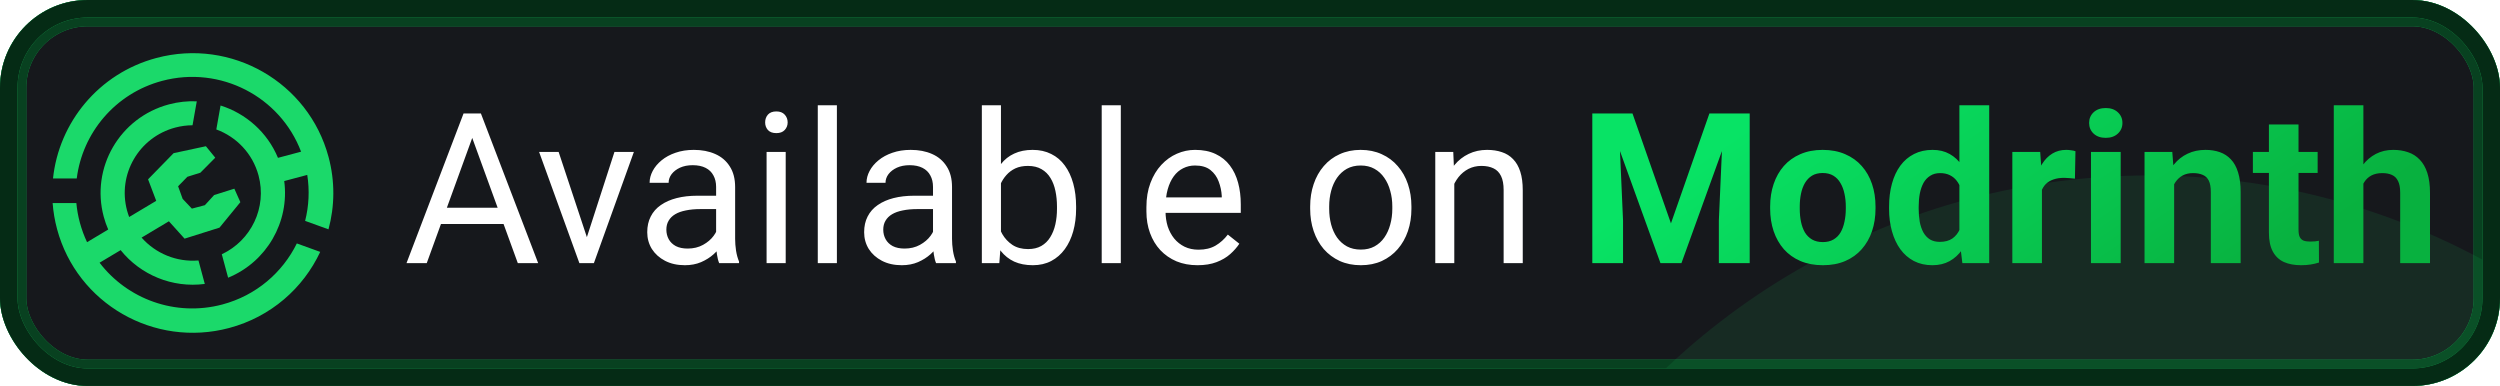 <svg width="285" height="44" viewBox="0 0 285 44" fill="none" xmlns="http://www.w3.org/2000/svg">
<g clip-path="url(#clip0_83_774)">
<rect x="1.5" y="1.5" width="282" height="41" rx="8.5" fill="#16181C"/>
<rect x="1.5" y="1.5" width="282" height="41" rx="8.5" stroke="#1BD96A" stroke-width="3"/>
<rect x="1.5" y="1.5" width="282" height="41" rx="8.5" stroke="black" stroke-opacity="0.7" stroke-width="3"/>
<g opacity="0.1" filter="url(#filter0_f_83_774)">
<circle cx="245" cy="100" r="80" fill="#1BD96A"/>
</g>
<g clip-path="url(#clip1_83_774)">
<path fill-rule="evenodd" clip-rule="evenodd" d="M37.447 26.144C38.159 23.523 38.208 20.687 37.45 17.876C35.161 9.376 26.378 4.332 17.833 6.609C11.238 8.367 6.712 13.973 6.043 20.348H8.749C9.393 15.172 13.109 10.652 18.484 9.219C25.128 7.448 31.946 11.022 34.323 17.292L31.689 17.994C30.477 15.077 28.036 12.938 25.144 12.028L24.66 14.757C26.943 15.596 28.795 17.486 29.473 20.002C30.46 23.669 28.621 27.425 25.285 28.983L26.006 31.66C30.391 29.857 33.025 25.318 32.402 20.639L35.026 19.94C35.301 21.685 35.219 23.467 34.784 25.18L37.447 26.144Z" fill="#1BD96A"/>
<path d="M26.124 37.391C17.579 39.669 8.797 34.624 6.507 26.124C6.244 25.15 6.075 24.154 6 23.149H8.704C8.773 23.891 8.904 24.637 9.105 25.38C9.315 26.159 9.591 26.903 9.924 27.608L12.336 26.166C12.133 25.699 11.962 25.212 11.826 24.706C10.323 19.128 13.651 13.394 19.258 11.899C20.321 11.616 21.389 11.506 22.433 11.55L21.949 14.28C21.296 14.283 20.632 14.369 19.971 14.545C15.832 15.649 13.376 19.88 14.484 23.998C14.553 24.251 14.633 24.498 14.724 24.739L17.809 22.895L16.879 20.441L19.792 17.46L23.473 16.67L24.539 17.977L22.842 19.689L21.362 20.153L20.304 21.235L20.823 22.672C20.823 22.672 21.872 23.782 21.874 23.783L23.356 23.39L24.411 22.236L26.715 21.509L27.401 23.047L25.024 25.95L21.041 27.206L19.255 25.226L16.141 27.086C17.738 28.897 20.137 29.902 22.626 29.692L23.346 32.369C19.633 32.858 16.006 31.327 13.753 28.515L11.352 29.949C14.516 34.088 19.99 36.139 25.351 34.71C29.209 33.682 32.212 31.062 33.839 27.751L36.504 28.716C34.573 32.843 30.889 36.121 26.124 37.391Z" fill="#1BD96A"/>
</g>
<path d="M54.297 14.449L48.648 30H46.34L52.844 12.938H54.332L54.297 14.449ZM59.031 30L53.371 14.449L53.336 12.938H54.824L61.352 30H59.031ZM58.738 23.684V25.535H49.152V23.684H58.738ZM66.578 28.043L70.047 17.32H72.262L67.703 30H66.25L66.578 28.043ZM63.684 17.32L67.258 28.102L67.504 30H66.051L61.457 17.32H63.684ZM81.637 27.832V21.305C81.637 20.805 81.535 20.371 81.332 20.004C81.137 19.629 80.84 19.34 80.441 19.137C80.043 18.934 79.551 18.832 78.965 18.832C78.418 18.832 77.938 18.926 77.523 19.113C77.117 19.301 76.797 19.547 76.562 19.852C76.336 20.156 76.223 20.484 76.223 20.836H74.055C74.055 20.383 74.172 19.934 74.406 19.488C74.641 19.043 74.977 18.641 75.414 18.281C75.859 17.914 76.391 17.625 77.008 17.414C77.633 17.195 78.328 17.086 79.094 17.086C80.016 17.086 80.828 17.242 81.531 17.555C82.242 17.867 82.797 18.34 83.195 18.973C83.602 19.598 83.805 20.383 83.805 21.328V27.234C83.805 27.656 83.84 28.105 83.91 28.582C83.988 29.059 84.102 29.469 84.25 29.812V30H81.988C81.879 29.75 81.793 29.418 81.731 29.004C81.668 28.582 81.637 28.191 81.637 27.832ZM82.012 22.312L82.035 23.836H79.844C79.227 23.836 78.676 23.887 78.191 23.988C77.707 24.082 77.301 24.227 76.973 24.422C76.644 24.617 76.394 24.863 76.223 25.16C76.051 25.449 75.965 25.789 75.965 26.18C75.965 26.578 76.055 26.941 76.234 27.27C76.414 27.598 76.684 27.859 77.043 28.055C77.41 28.242 77.859 28.336 78.391 28.336C79.055 28.336 79.641 28.195 80.148 27.914C80.656 27.633 81.059 27.289 81.356 26.883C81.66 26.477 81.824 26.082 81.848 25.699L82.773 26.742C82.719 27.07 82.57 27.434 82.328 27.832C82.086 28.23 81.762 28.613 81.356 28.98C80.957 29.34 80.481 29.641 79.926 29.883C79.379 30.117 78.762 30.234 78.074 30.234C77.215 30.234 76.461 30.066 75.812 29.73C75.172 29.395 74.672 28.945 74.312 28.383C73.961 27.812 73.785 27.176 73.785 26.473C73.785 25.793 73.918 25.195 74.184 24.68C74.449 24.156 74.832 23.723 75.332 23.379C75.832 23.027 76.434 22.762 77.137 22.582C77.84 22.402 78.625 22.312 79.492 22.312H82.012ZM89.57 17.32V30H87.391V17.32H89.57ZM87.227 13.957C87.227 13.605 87.332 13.309 87.543 13.066C87.762 12.824 88.082 12.703 88.504 12.703C88.918 12.703 89.234 12.824 89.453 13.066C89.68 13.309 89.793 13.605 89.793 13.957C89.793 14.293 89.68 14.582 89.453 14.824C89.234 15.059 88.918 15.176 88.504 15.176C88.082 15.176 87.762 15.059 87.543 14.824C87.332 14.582 87.227 14.293 87.227 13.957ZM95.406 12V30H93.227V12H95.406ZM106.363 27.832V21.305C106.363 20.805 106.262 20.371 106.059 20.004C105.863 19.629 105.566 19.34 105.168 19.137C104.77 18.934 104.277 18.832 103.691 18.832C103.145 18.832 102.664 18.926 102.25 19.113C101.844 19.301 101.523 19.547 101.289 19.852C101.062 20.156 100.949 20.484 100.949 20.836H98.781C98.781 20.383 98.898 19.934 99.133 19.488C99.367 19.043 99.703 18.641 100.141 18.281C100.586 17.914 101.117 17.625 101.734 17.414C102.359 17.195 103.055 17.086 103.82 17.086C104.742 17.086 105.555 17.242 106.258 17.555C106.969 17.867 107.523 18.34 107.922 18.973C108.328 19.598 108.531 20.383 108.531 21.328V27.234C108.531 27.656 108.566 28.105 108.637 28.582C108.715 29.059 108.828 29.469 108.977 29.812V30H106.715C106.605 29.75 106.52 29.418 106.457 29.004C106.395 28.582 106.363 28.191 106.363 27.832ZM106.738 22.312L106.762 23.836H104.57C103.953 23.836 103.402 23.887 102.918 23.988C102.434 24.082 102.027 24.227 101.699 24.422C101.371 24.617 101.121 24.863 100.949 25.16C100.777 25.449 100.691 25.789 100.691 26.18C100.691 26.578 100.781 26.941 100.961 27.27C101.141 27.598 101.41 27.859 101.77 28.055C102.137 28.242 102.586 28.336 103.117 28.336C103.781 28.336 104.367 28.195 104.875 27.914C105.383 27.633 105.785 27.289 106.082 26.883C106.387 26.477 106.551 26.082 106.574 25.699L107.5 26.742C107.445 27.07 107.297 27.434 107.055 27.832C106.812 28.23 106.488 28.613 106.082 28.98C105.684 29.34 105.207 29.641 104.652 29.883C104.105 30.117 103.488 30.234 102.801 30.234C101.941 30.234 101.188 30.066 100.539 29.73C99.898 29.395 99.398 28.945 99.039 28.383C98.688 27.812 98.512 27.176 98.512 26.473C98.512 25.793 98.644 25.195 98.91 24.68C99.176 24.156 99.559 23.723 100.059 23.379C100.559 23.027 101.16 22.762 101.863 22.582C102.566 22.402 103.352 22.312 104.219 22.312H106.738ZM111.93 12H114.109V27.539L113.922 30H111.93V12ZM122.676 23.555V23.801C122.676 24.723 122.566 25.578 122.348 26.367C122.129 27.148 121.809 27.828 121.387 28.406C120.965 28.984 120.449 29.434 119.84 29.754C119.23 30.074 118.531 30.234 117.742 30.234C116.938 30.234 116.23 30.098 115.621 29.824C115.02 29.543 114.512 29.141 114.098 28.617C113.684 28.094 113.352 27.461 113.102 26.719C112.859 25.977 112.691 25.141 112.598 24.211V23.133C112.691 22.195 112.859 21.355 113.102 20.613C113.352 19.871 113.684 19.238 114.098 18.715C114.512 18.184 115.02 17.781 115.621 17.508C116.223 17.227 116.922 17.086 117.719 17.086C118.516 17.086 119.223 17.242 119.84 17.555C120.457 17.859 120.973 18.297 121.387 18.867C121.809 19.438 122.129 20.121 122.348 20.918C122.566 21.707 122.676 22.586 122.676 23.555ZM120.496 23.801V23.555C120.496 22.922 120.438 22.328 120.32 21.773C120.203 21.211 120.016 20.719 119.758 20.297C119.5 19.867 119.16 19.531 118.738 19.289C118.316 19.039 117.797 18.914 117.18 18.914C116.633 18.914 116.156 19.008 115.75 19.195C115.352 19.383 115.012 19.637 114.73 19.957C114.449 20.27 114.219 20.629 114.039 21.035C113.867 21.434 113.738 21.848 113.652 22.277V25.102C113.777 25.648 113.98 26.176 114.262 26.684C114.551 27.184 114.934 27.594 115.41 27.914C115.895 28.234 116.492 28.395 117.203 28.395C117.789 28.395 118.289 28.277 118.703 28.043C119.125 27.801 119.465 27.469 119.723 27.047C119.988 26.625 120.184 26.137 120.309 25.582C120.434 25.027 120.496 24.434 120.496 23.801ZM127.773 12V30H125.594V12H127.773ZM136.516 30.234C135.633 30.234 134.832 30.086 134.113 29.789C133.402 29.484 132.789 29.059 132.273 28.512C131.766 27.965 131.375 27.316 131.102 26.566C130.828 25.816 130.691 24.996 130.691 24.105V23.613C130.691 22.582 130.844 21.664 131.148 20.859C131.453 20.047 131.867 19.359 132.391 18.797C132.914 18.234 133.508 17.809 134.172 17.52C134.836 17.23 135.523 17.086 136.234 17.086C137.141 17.086 137.922 17.242 138.578 17.555C139.242 17.867 139.785 18.305 140.207 18.867C140.629 19.422 140.941 20.078 141.145 20.836C141.348 21.586 141.449 22.406 141.449 23.297V24.27H131.98V22.5H139.281V22.336C139.25 21.773 139.133 21.227 138.93 20.695C138.734 20.164 138.422 19.727 137.992 19.383C137.562 19.039 136.977 18.867 136.234 18.867C135.742 18.867 135.289 18.973 134.875 19.184C134.461 19.387 134.105 19.691 133.809 20.098C133.512 20.504 133.281 21 133.117 21.586C132.953 22.172 132.871 22.848 132.871 23.613V24.105C132.871 24.707 132.953 25.273 133.117 25.805C133.289 26.328 133.535 26.789 133.855 27.188C134.184 27.586 134.578 27.898 135.039 28.125C135.508 28.352 136.039 28.465 136.633 28.465C137.398 28.465 138.047 28.309 138.578 27.996C139.109 27.684 139.574 27.266 139.973 26.742L141.285 27.785C141.012 28.199 140.664 28.594 140.242 28.969C139.82 29.344 139.301 29.648 138.684 29.883C138.074 30.117 137.352 30.234 136.516 30.234ZM149.359 23.801V23.531C149.359 22.617 149.492 21.77 149.758 20.988C150.023 20.199 150.406 19.516 150.906 18.938C151.406 18.352 152.012 17.898 152.723 17.578C153.434 17.25 154.23 17.086 155.113 17.086C156.004 17.086 156.805 17.25 157.516 17.578C158.234 17.898 158.844 18.352 159.344 18.938C159.852 19.516 160.238 20.199 160.504 20.988C160.77 21.77 160.902 22.617 160.902 23.531V23.801C160.902 24.715 160.77 25.562 160.504 26.344C160.238 27.125 159.852 27.809 159.344 28.395C158.844 28.973 158.238 29.426 157.527 29.754C156.824 30.074 156.027 30.234 155.137 30.234C154.246 30.234 153.445 30.074 152.734 29.754C152.023 29.426 151.414 28.973 150.906 28.395C150.406 27.809 150.023 27.125 149.758 26.344C149.492 25.562 149.359 24.715 149.359 23.801ZM151.527 23.531V23.801C151.527 24.434 151.602 25.031 151.75 25.594C151.898 26.148 152.121 26.641 152.418 27.07C152.723 27.5 153.102 27.84 153.555 28.09C154.008 28.332 154.535 28.453 155.137 28.453C155.73 28.453 156.25 28.332 156.695 28.09C157.148 27.84 157.523 27.5 157.82 27.07C158.117 26.641 158.34 26.148 158.488 25.594C158.645 25.031 158.723 24.434 158.723 23.801V23.531C158.723 22.906 158.645 22.316 158.488 21.762C158.34 21.199 158.113 20.703 157.809 20.273C157.512 19.836 157.137 19.492 156.684 19.242C156.238 18.992 155.715 18.867 155.113 18.867C154.52 18.867 153.996 18.992 153.543 19.242C153.098 19.492 152.723 19.836 152.418 20.273C152.121 20.703 151.898 21.199 151.75 21.762C151.602 22.316 151.527 22.906 151.527 23.531ZM165.789 20.027V30H163.621V17.32H165.672L165.789 20.027ZM165.273 23.18L164.371 23.145C164.379 22.277 164.508 21.477 164.758 20.742C165.008 20 165.359 19.355 165.812 18.809C166.266 18.262 166.805 17.84 167.43 17.543C168.062 17.238 168.762 17.086 169.527 17.086C170.152 17.086 170.715 17.172 171.215 17.344C171.715 17.508 172.141 17.773 172.492 18.141C172.852 18.508 173.125 18.984 173.312 19.57C173.5 20.148 173.594 20.855 173.594 21.691V30H171.414V21.668C171.414 21.004 171.316 20.473 171.121 20.074C170.926 19.668 170.641 19.375 170.266 19.195C169.891 19.008 169.43 18.914 168.883 18.914C168.344 18.914 167.852 19.027 167.406 19.254C166.969 19.48 166.59 19.793 166.27 20.191C165.957 20.59 165.711 21.047 165.531 21.562C165.359 22.07 165.273 22.609 165.273 23.18Z" fill="white"/>
<path d="M183.129 12.938H186.105L190.488 25.465L194.871 12.938H197.848L191.684 30H189.293L183.129 12.938ZM181.523 12.938H184.488L185.027 25.148V30H181.523V12.938ZM196.488 12.938H199.465V30H195.949V25.148L196.488 12.938ZM201.797 23.789V23.543C201.797 22.613 201.93 21.758 202.195 20.977C202.461 20.188 202.848 19.504 203.355 18.926C203.863 18.348 204.488 17.898 205.23 17.578C205.973 17.25 206.824 17.086 207.785 17.086C208.746 17.086 209.602 17.25 210.352 17.578C211.102 17.898 211.73 18.348 212.238 18.926C212.754 19.504 213.145 20.188 213.41 20.977C213.676 21.758 213.809 22.613 213.809 23.543V23.789C213.809 24.711 213.676 25.566 213.41 26.355C213.145 27.137 212.754 27.82 212.238 28.406C211.73 28.984 211.105 29.434 210.363 29.754C209.621 30.074 208.77 30.234 207.809 30.234C206.848 30.234 205.992 30.074 205.242 29.754C204.5 29.434 203.871 28.984 203.355 28.406C202.848 27.82 202.461 27.137 202.195 26.355C201.93 25.566 201.797 24.711 201.797 23.789ZM205.172 23.543V23.789C205.172 24.32 205.219 24.816 205.312 25.277C205.406 25.738 205.555 26.145 205.758 26.496C205.969 26.84 206.242 27.109 206.578 27.305C206.914 27.5 207.324 27.598 207.809 27.598C208.277 27.598 208.68 27.5 209.016 27.305C209.352 27.109 209.621 26.84 209.824 26.496C210.027 26.145 210.176 25.738 210.27 25.277C210.371 24.816 210.422 24.32 210.422 23.789V23.543C210.422 23.027 210.371 22.543 210.27 22.09C210.176 21.629 210.023 21.223 209.812 20.871C209.609 20.512 209.34 20.23 209.004 20.027C208.668 19.824 208.262 19.723 207.785 19.723C207.309 19.723 206.902 19.824 206.566 20.027C206.238 20.23 205.969 20.512 205.758 20.871C205.555 21.223 205.406 21.629 205.312 22.09C205.219 22.543 205.172 23.027 205.172 23.543ZM223.371 27.234V12H226.77V30H223.711L223.371 27.234ZM215.355 23.812V23.566C215.355 22.598 215.465 21.719 215.684 20.93C215.902 20.133 216.223 19.449 216.645 18.879C217.066 18.309 217.586 17.867 218.203 17.555C218.82 17.242 219.523 17.086 220.312 17.086C221.055 17.086 221.703 17.242 222.258 17.555C222.82 17.867 223.297 18.312 223.688 18.891C224.086 19.461 224.406 20.137 224.648 20.918C224.891 21.691 225.066 22.539 225.176 23.461V24C225.066 24.883 224.891 25.703 224.648 26.461C224.406 27.219 224.086 27.883 223.688 28.453C223.297 29.016 222.82 29.453 222.258 29.766C221.695 30.078 221.039 30.234 220.289 30.234C219.5 30.234 218.797 30.074 218.18 29.754C217.57 29.434 217.055 28.984 216.633 28.406C216.219 27.828 215.902 27.148 215.684 26.367C215.465 25.586 215.355 24.734 215.355 23.812ZM218.73 23.566V23.812C218.73 24.336 218.77 24.824 218.848 25.277C218.934 25.73 219.07 26.133 219.258 26.484C219.453 26.828 219.703 27.098 220.008 27.293C220.32 27.48 220.699 27.574 221.145 27.574C221.723 27.574 222.199 27.445 222.574 27.188C222.949 26.922 223.234 26.559 223.43 26.098C223.633 25.637 223.75 25.105 223.781 24.504V22.969C223.758 22.477 223.688 22.035 223.57 21.645C223.461 21.246 223.297 20.906 223.078 20.625C222.867 20.344 222.602 20.125 222.281 19.969C221.969 19.812 221.598 19.734 221.168 19.734C220.73 19.734 220.355 19.836 220.043 20.039C219.73 20.234 219.477 20.504 219.281 20.848C219.094 21.191 218.953 21.598 218.859 22.066C218.773 22.527 218.73 23.027 218.73 23.566ZM232.781 20.086V30H229.406V17.32H232.582L232.781 20.086ZM236.602 17.238L236.543 20.367C236.379 20.344 236.18 20.324 235.945 20.309C235.719 20.285 235.512 20.273 235.324 20.273C234.848 20.273 234.434 20.336 234.082 20.461C233.738 20.578 233.449 20.754 233.215 20.988C232.988 21.223 232.816 21.508 232.699 21.844C232.59 22.18 232.527 22.562 232.512 22.992L231.832 22.781C231.832 21.961 231.914 21.207 232.078 20.52C232.242 19.824 232.48 19.219 232.793 18.703C233.113 18.188 233.504 17.789 233.965 17.508C234.426 17.227 234.953 17.086 235.547 17.086C235.734 17.086 235.926 17.102 236.121 17.133C236.316 17.156 236.477 17.191 236.602 17.238ZM241.758 17.32V30H238.371V17.32H241.758ZM238.16 14.016C238.16 13.523 238.332 13.117 238.676 12.797C239.02 12.477 239.48 12.316 240.059 12.316C240.629 12.316 241.086 12.477 241.43 12.797C241.781 13.117 241.957 13.523 241.957 14.016C241.957 14.508 241.781 14.914 241.43 15.234C241.086 15.555 240.629 15.715 240.059 15.715C239.48 15.715 239.02 15.555 238.676 15.234C238.332 14.914 238.16 14.508 238.16 14.016ZM247.852 20.027V30H244.477V17.32H247.641L247.852 20.027ZM247.359 23.215H246.445C246.445 22.277 246.566 21.434 246.809 20.684C247.051 19.926 247.391 19.281 247.828 18.75C248.266 18.211 248.785 17.801 249.387 17.52C249.996 17.23 250.676 17.086 251.426 17.086C252.02 17.086 252.562 17.172 253.055 17.344C253.547 17.516 253.969 17.789 254.32 18.164C254.68 18.539 254.953 19.035 255.141 19.652C255.336 20.27 255.434 21.023 255.434 21.914V30H252.035V21.902C252.035 21.34 251.957 20.902 251.801 20.59C251.645 20.277 251.414 20.059 251.109 19.934C250.812 19.801 250.445 19.734 250.008 19.734C249.555 19.734 249.16 19.824 248.824 20.004C248.496 20.184 248.223 20.434 248.004 20.754C247.793 21.066 247.633 21.434 247.523 21.855C247.414 22.277 247.359 22.73 247.359 23.215ZM264.211 17.32V19.711H256.828V17.32H264.211ZM258.656 14.191H262.031V26.18C262.031 26.547 262.078 26.828 262.172 27.023C262.273 27.219 262.422 27.355 262.617 27.434C262.812 27.504 263.059 27.539 263.355 27.539C263.566 27.539 263.754 27.531 263.918 27.516C264.09 27.492 264.234 27.469 264.352 27.445L264.363 29.93C264.074 30.023 263.762 30.098 263.426 30.152C263.09 30.207 262.719 30.234 262.312 30.234C261.57 30.234 260.922 30.113 260.367 29.871C259.82 29.621 259.398 29.223 259.102 28.676C258.805 28.129 258.656 27.41 258.656 26.52V14.191ZM269.426 12V30H266.051V12H269.426ZM268.945 23.215H268.02C268.027 22.332 268.145 21.52 268.371 20.777C268.598 20.027 268.922 19.379 269.344 18.832C269.766 18.277 270.27 17.848 270.855 17.543C271.449 17.238 272.105 17.086 272.824 17.086C273.449 17.086 274.016 17.176 274.523 17.355C275.039 17.527 275.48 17.809 275.848 18.199C276.223 18.582 276.512 19.086 276.715 19.711C276.918 20.336 277.02 21.094 277.02 21.984V30H273.621V21.961C273.621 21.398 273.539 20.957 273.375 20.637C273.219 20.309 272.988 20.078 272.684 19.945C272.387 19.805 272.02 19.734 271.582 19.734C271.098 19.734 270.684 19.824 270.34 20.004C270.004 20.184 269.734 20.434 269.531 20.754C269.328 21.066 269.18 21.434 269.086 21.855C268.992 22.277 268.945 22.73 268.945 23.215Z" fill="url(#paint0_linear_83_774)"/>
</g>
<rect x="1" y="1" width="283" height="42" rx="9" stroke="#1BD96A" stroke-width="2"/>
<rect x="1" y="1" width="283" height="42" rx="9" stroke="black" stroke-opacity="0.8" stroke-width="2"/>
<defs>
<filter id="filter0_f_83_774" x="101" y="-44" width="288" height="288" filterUnits="userSpaceOnUse" color-interpolation-filters="sRGB">
<feFlood flood-opacity="0" result="BackgroundImageFix"/>
<feBlend mode="normal" in="SourceGraphic" in2="BackgroundImageFix" result="shape"/>
<feGaussianBlur stdDeviation="32" result="effect1_foregroundBlur_83_774"/>
</filter>
<linearGradient id="paint0_linear_83_774" x1="208.813" y1="8" x2="234.807" y2="46.408" gradientUnits="userSpaceOnUse">
<stop stop-color="#08E365"/>
<stop offset="1" stop-color="#08B13F"/>
</linearGradient>
<clipPath id="clip0_83_774">
<rect width="285" height="44" rx="10" fill="white"/>
</clipPath>
<clipPath id="clip1_83_774">
<rect width="32" height="32" fill="white" transform="translate(6 6)"/>
</clipPath>
</defs>
</svg>
